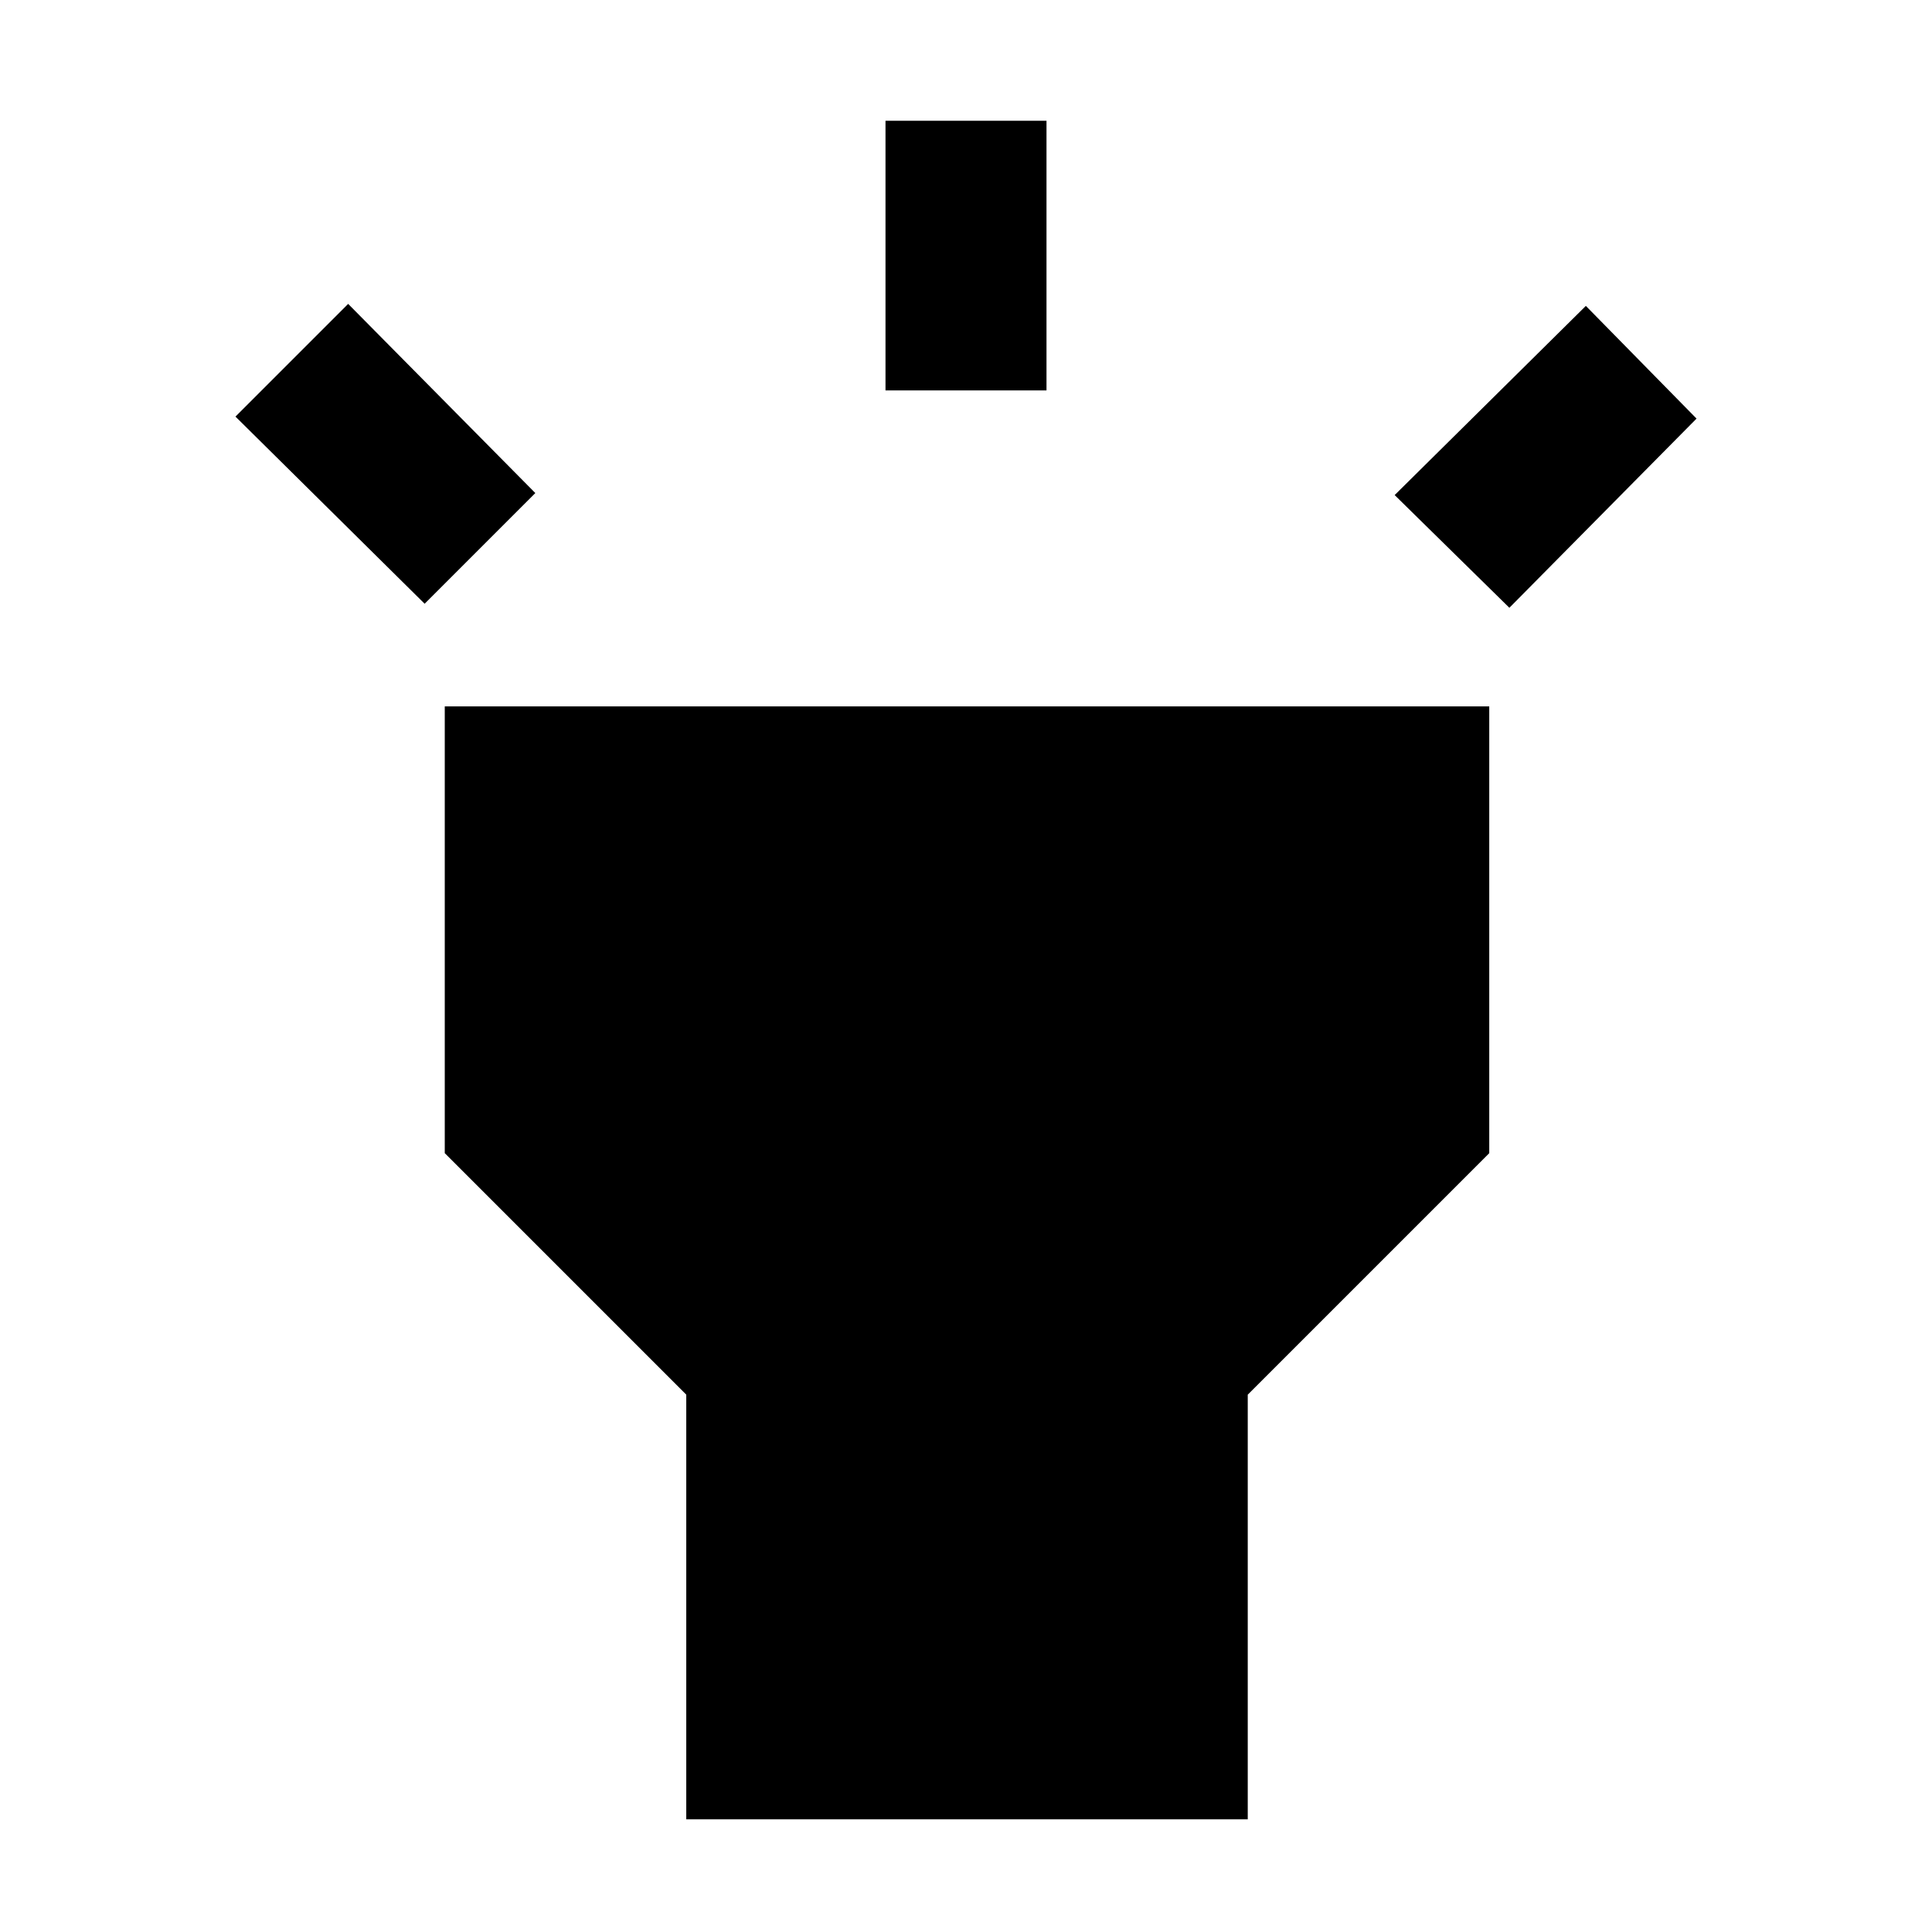 <svg xmlns="http://www.w3.org/2000/svg" height="48" width="48"><path d="m10.55 15-4.7-4.65 2.8-2.8 4.65 4.7ZM22 9.7V3h4v6.7Zm15.5 5.4-2.85-2.8 4.75-4.7 2.75 2.8ZM17.05 45.2V34.65l-6-6v-11.1H37v11.1l-6 6V45.2Z"/></svg>